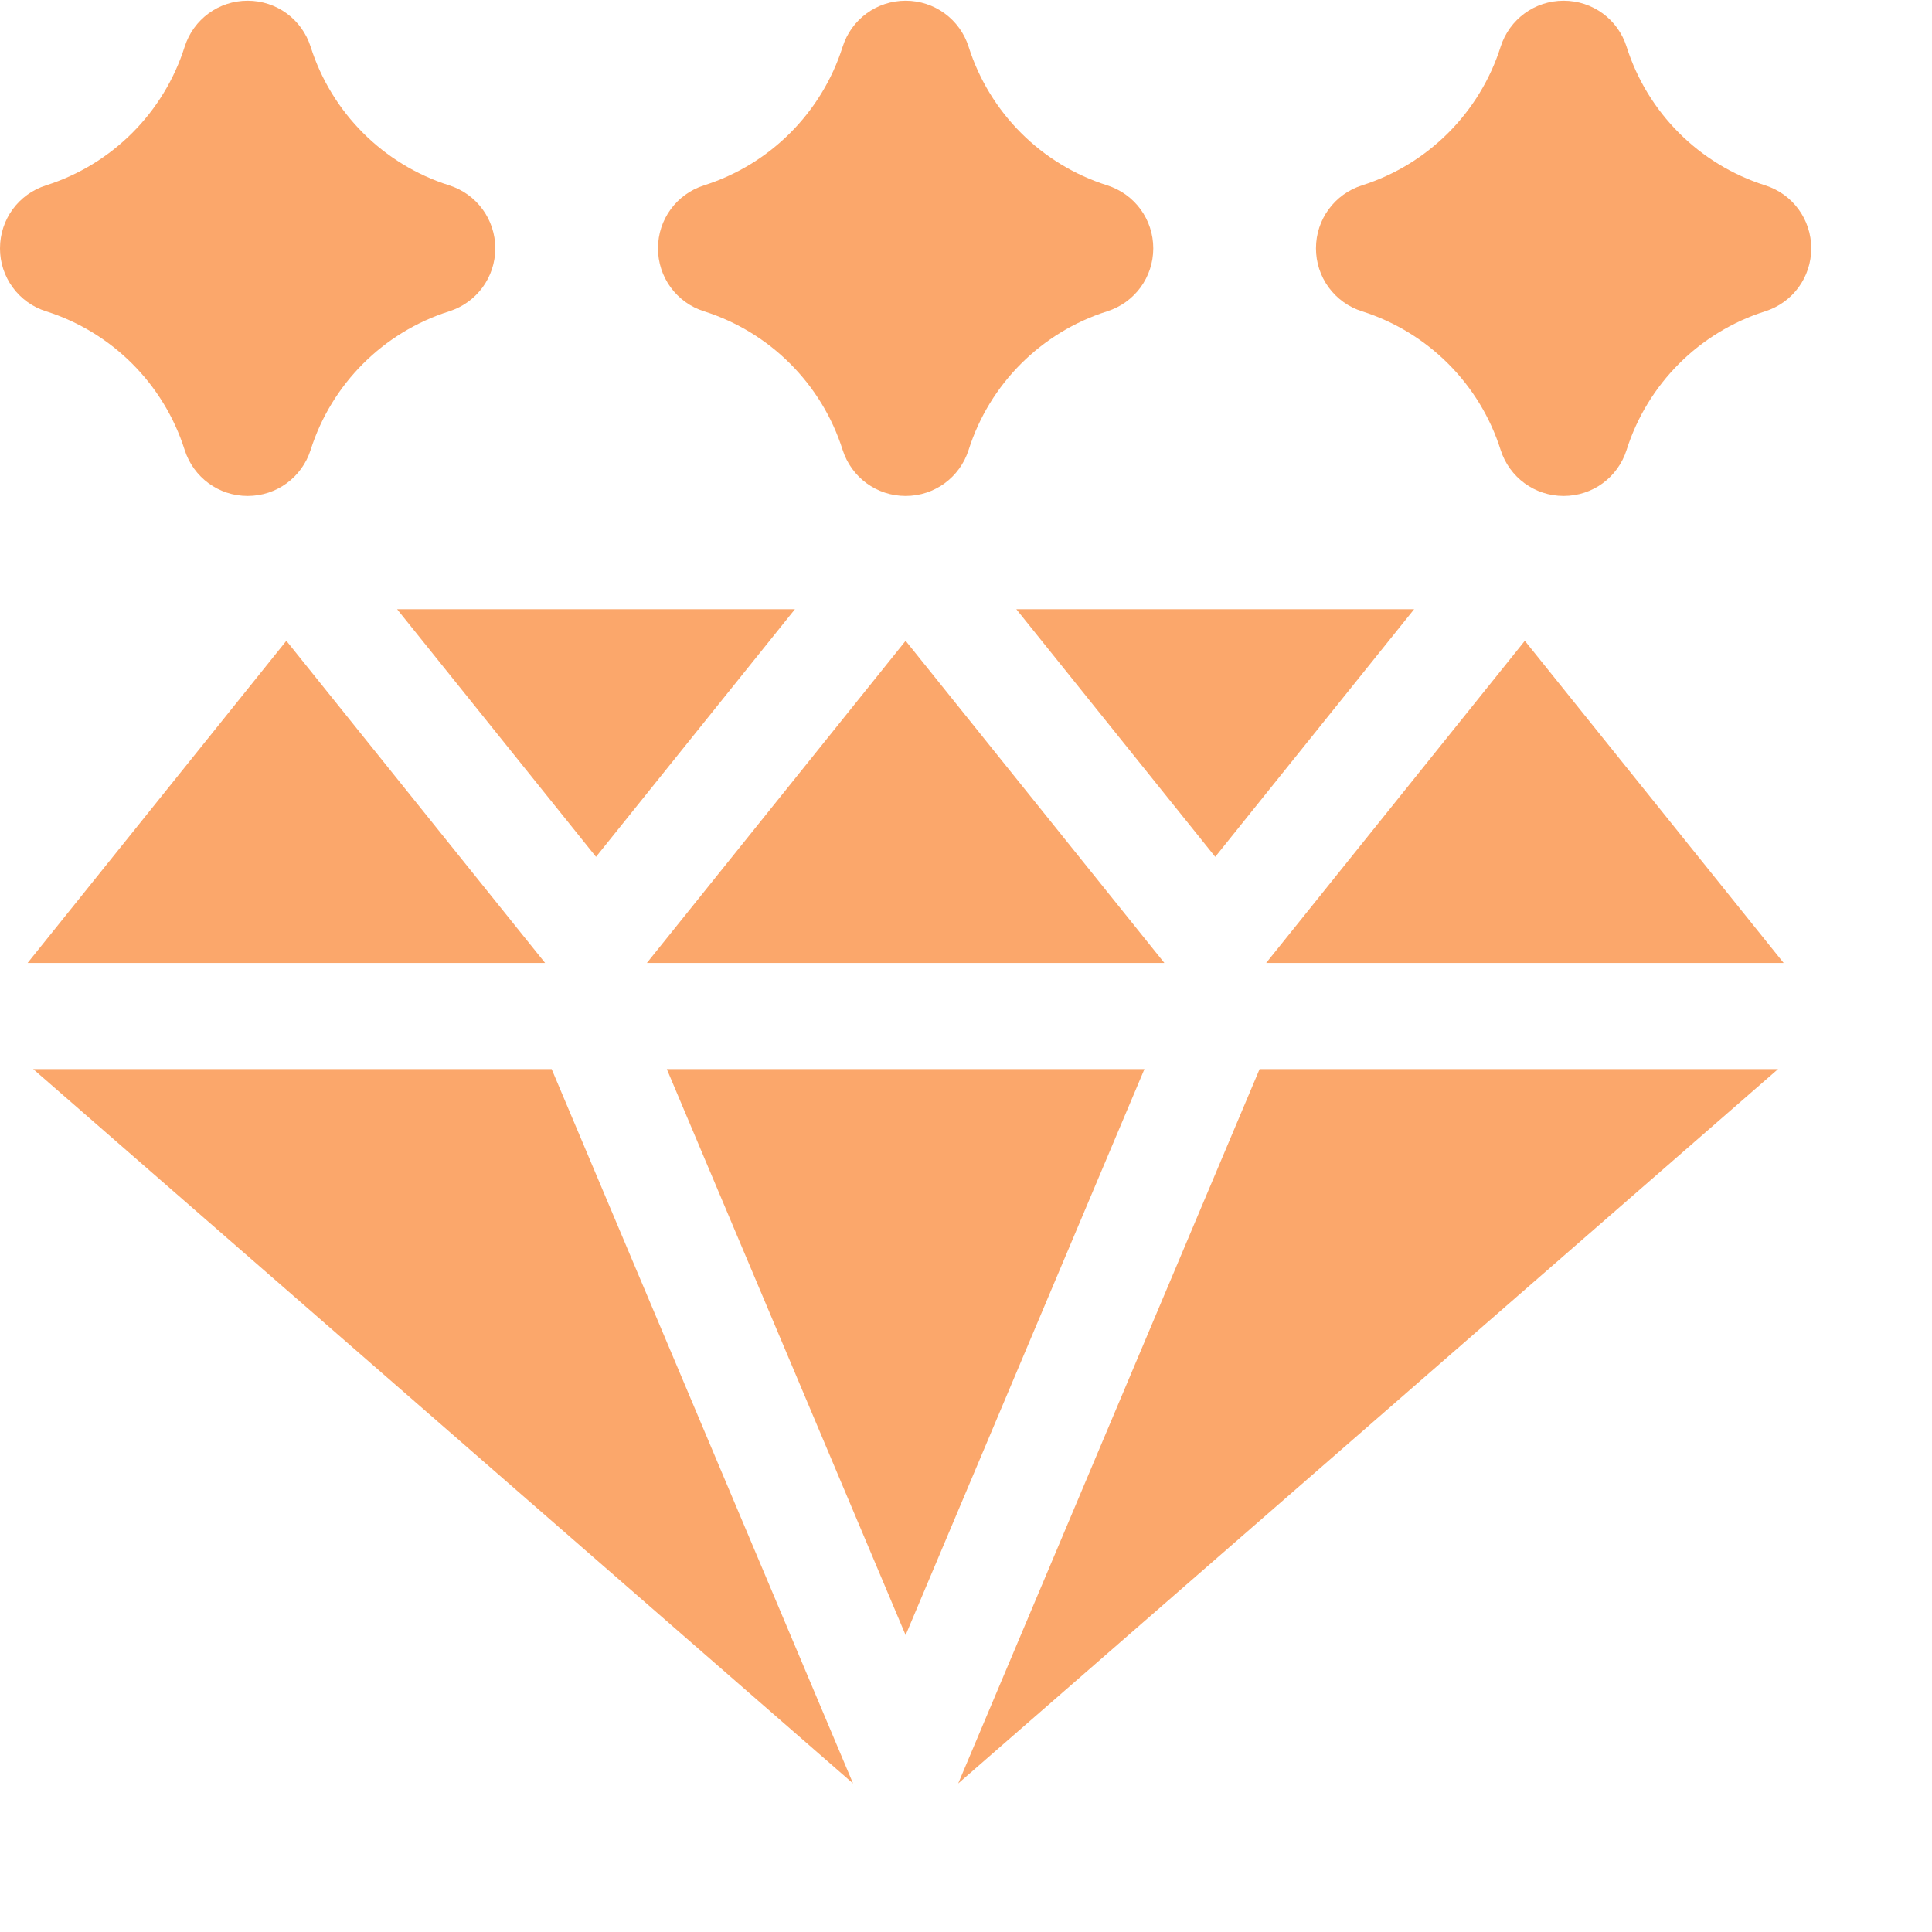 <svg width="28" height="28" viewBox="0 0 28 28" fill="none" xmlns="http://www.w3.org/2000/svg">
<g clip-path="url(#clip0_574_5804)">
<path d="M10.204 4.512C11.159 4.815 11.909 5.565 12.212 6.52C12.339 6.919 12.706 7.188 13.125 7.188C13.544 7.188 13.911 6.919 14.038 6.52C14.341 5.565 15.091 4.815 16.046 4.512C16.445 4.385 16.714 4.018 16.714 3.599C16.714 3.18 16.445 2.813 16.046 2.686C16.046 2.686 16.046 2.686 16.046 2.686C15.091 2.383 14.341 1.633 14.038 0.678C13.911 0.279 13.544 0.01 13.125 0.01C12.706 0.01 12.339 0.279 12.212 0.678C11.909 1.633 11.159 2.383 10.204 2.686C9.805 2.813 9.536 3.18 9.536 3.599C9.536 3.803 9.6 4.001 9.72 4.165C9.841 4.33 10.01 4.451 10.204 4.512ZM2.676 6.52C2.803 6.919 3.169 7.188 3.589 7.188C4.008 7.188 4.375 6.919 4.502 6.52C4.805 5.565 5.555 4.815 6.51 4.512C6.909 4.385 7.178 4.018 7.178 3.599C7.178 3.18 6.909 2.813 6.51 2.686C6.51 2.686 6.51 2.686 6.51 2.686C5.555 2.383 4.805 1.633 4.502 0.678C4.375 0.279 4.008 0.01 3.589 0.01C3.169 0.01 2.803 0.279 2.676 0.678C2.373 1.633 1.623 2.383 0.668 2.686C0.268 2.813 3.2776e-06 3.18 3.2776e-06 3.599C-0.001 3.803 0.064 4.001 0.184 4.165C0.304 4.33 0.474 4.451 0.668 4.512C1.623 4.815 2.373 5.565 2.676 6.52ZM25.582 2.686H25.582C24.627 2.383 23.877 1.633 23.574 0.678C23.448 0.279 23.081 0.01 22.661 0.01C22.242 0.01 21.875 0.279 21.748 0.678C21.445 1.633 20.695 2.383 19.74 2.686C19.341 2.813 19.072 3.18 19.072 3.599C19.072 3.803 19.136 4.001 19.256 4.165C19.377 4.33 19.546 4.451 19.74 4.512C20.695 4.815 21.445 5.565 21.748 6.52C21.875 6.919 22.242 7.188 22.661 7.188C23.081 7.188 23.448 6.919 23.574 6.52C23.877 5.565 24.627 4.815 25.582 4.512C25.982 4.385 26.25 4.018 26.25 3.599C26.25 3.18 25.982 2.813 25.582 2.686ZM16.126 15.494H9.664L13.125 23.697L16.586 15.494H16.126ZM8.638 12.418L11.521 8.829H5.755L8.638 12.418ZM20.495 8.829H14.729L17.612 12.418L20.495 8.829ZM13.887 25.847L25.769 15.494H18.255L13.887 25.847ZM0.481 15.494L12.363 25.847L7.995 15.494H0.481ZM13.125 9.287L9.375 13.956H16.875L13.125 9.287ZM18.35 13.956H25.85L22.099 9.287L18.35 13.956ZM4.15 9.287L0.4 13.956H7.9L4.15 9.287Z" fill="#FBA76B"/>
</g>
<defs>
<clipPath id="clip0_574_5804">
<rect width="28" height="28" fill="white"/>
</clipPath>
</defs>
</svg>
